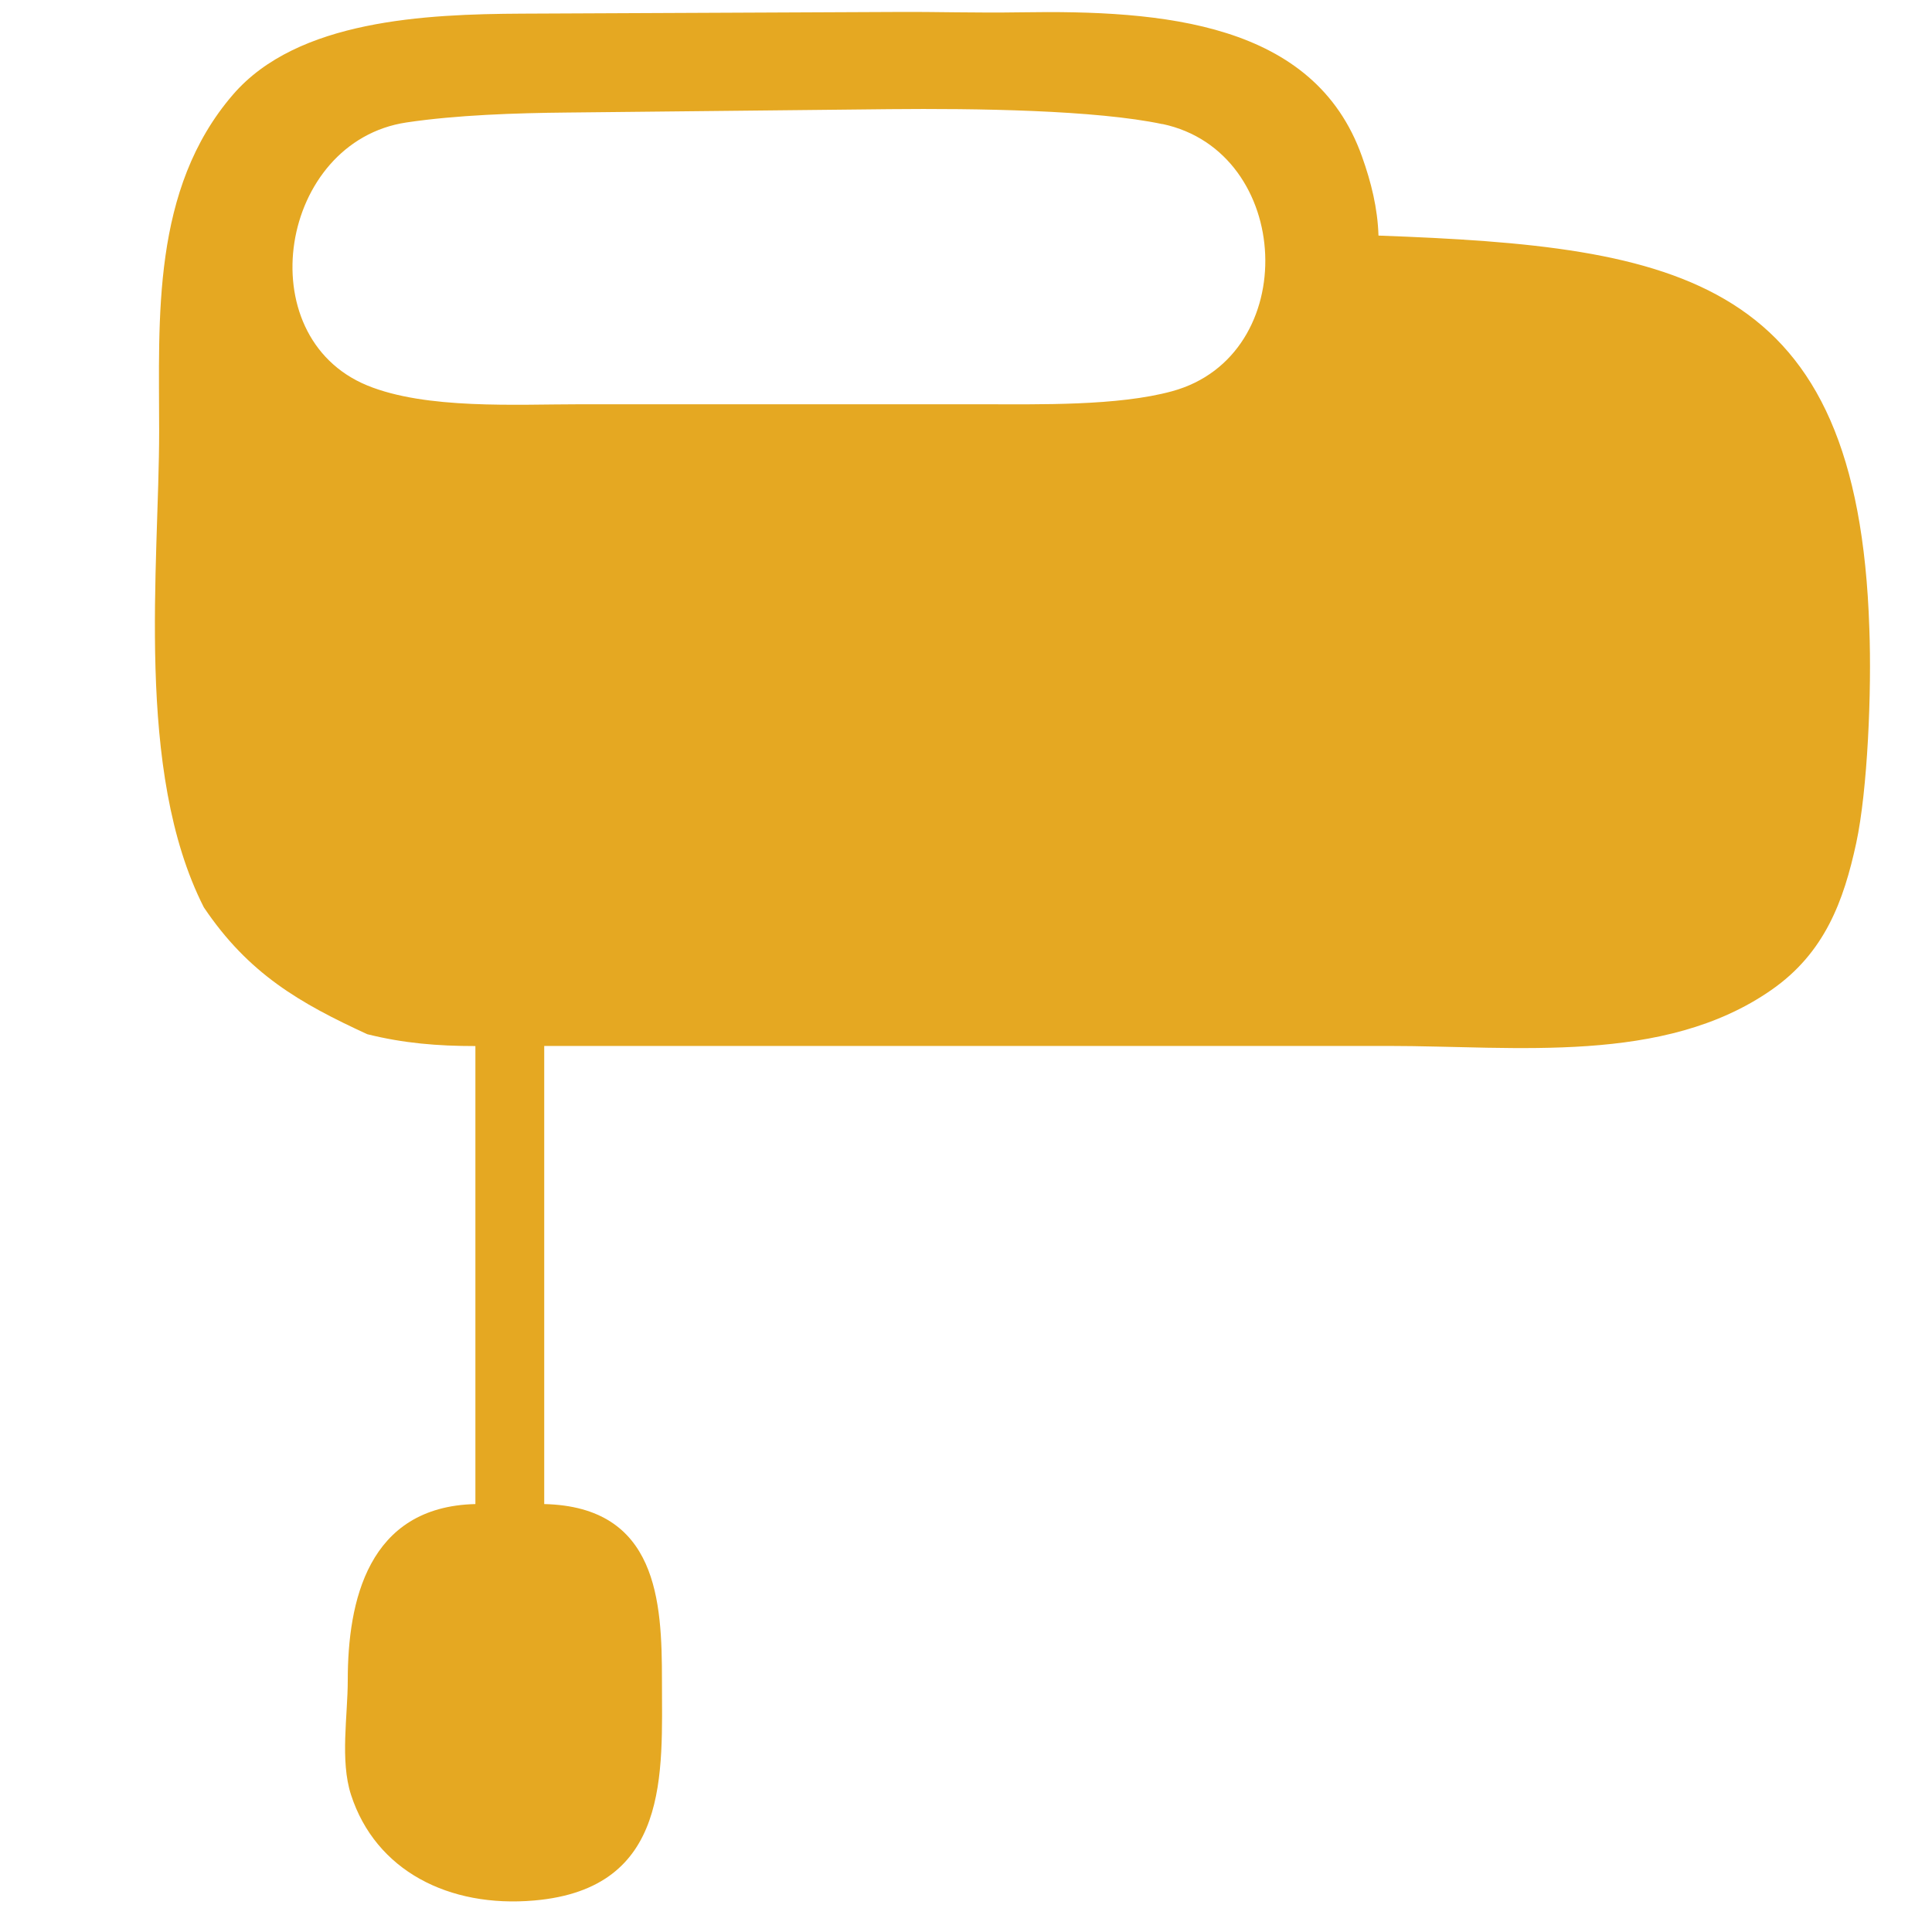 <?xml version="1.0" encoding="UTF-8" standalone="no"?>
<!-- Created with Inkscape (http://www.inkscape.org/) -->

<svg
   width="16"
   height="16"
   viewBox="0 0 16 16"
   fill="none"
   version="1.1"
   id="svg3"
   xml:space="preserve"
   xmlns="http://www.w3.org/2000/svg"
   xmlns:svg="http://www.w3.org/2000/svg"><defs
     id="defs3" /><path
     id="path3"
     style="fill:#e5a822;stroke:none;stroke-width:0.291"
     d="M 8.457,0.102 C 8.067,0.108 7.77,0.097 7.434,0.099 L 4.322,0.113 C 3.525,0.117 2.464,0.164 1.93,0.783 1.253,1.567 1.318,2.637 1.318,3.569 c 0,1.115 -0.204,2.815 0.37,3.945 0.371,0.552 0.798,0.795 1.354,1.051 0.302,0.075 0.581,0.098 0.895,0.098 v 3.793 c -0.893,0.021 -1.057,0.811 -1.057,1.459 0,0.295 -0.065,0.664 0.027,0.949 0.204,0.628 0.81,0.937 1.518,0.875 1.131,-0.099 1.057,-1.06 1.057,-1.824 0,-0.652 -0.035,-1.437 -0.975,-1.459 V 8.662 h 6.99 c 1.059,0 2.281,0.157 3.172,-0.463 0.445,-0.309 0.6,-0.741 0.703,-1.215 0.095,-0.439 0.129,-1.263 0.109,-1.78 C 15.387,2.29 13.915,2.042 11.416,1.951 11.409,1.725 11.356,1.51 11.279,1.295 10.884,0.184 9.628,0.083 8.457,0.102 Z M 9.627,1.027 C 10.711,1.257 10.785,2.945 9.707,3.24 9.258,3.363 8.604,3.348 8.136,3.348 H 4.802 c -0.527,0 -1.274,0.044 -1.761,-0.156 C 2.051,2.784 2.314,1.171 3.367,1.014 3.782,0.952 4.275,0.936 4.696,0.932 l 2.672,-0.028 c 0.71,-0.007 1.709,0.007 2.259,0.124 z" /></svg>
